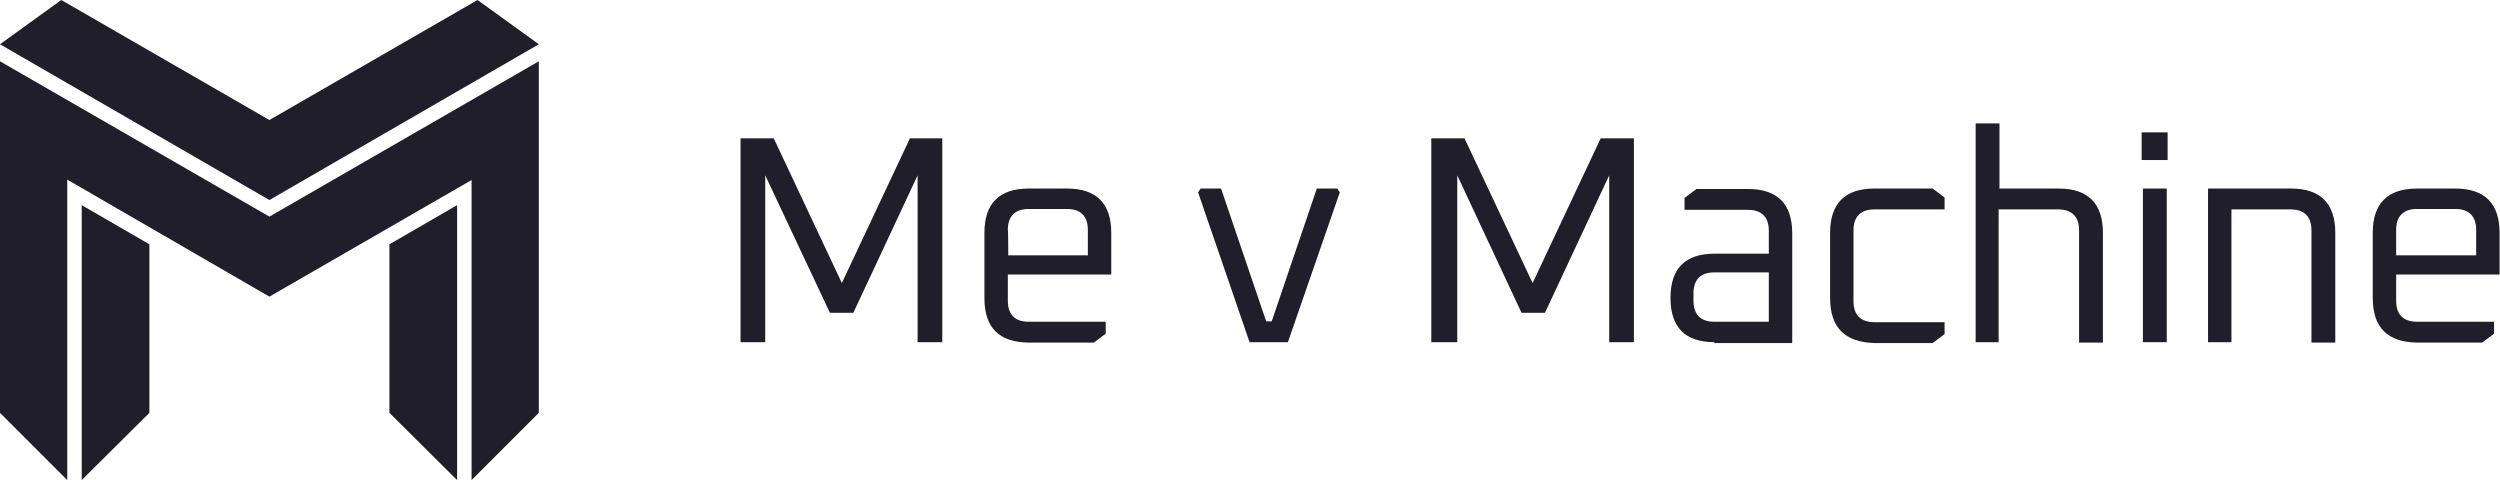 <?xml version="1.0" encoding="utf-8"?>
<!-- Generator: Adobe Illustrator 26.0.1, SVG Export Plug-In . SVG Version: 6.00 Build 0)  -->
<svg version="1.1" id="Layer_1" xmlns="http://www.w3.org/2000/svg" xmlns:xlink="http://www.w3.org/1999/xlink" x="0px" y="0px"
	 viewBox="0 0 587.4 112.8" style="enable-background:new 0 0 587.4 112.8;" xml:space="preserve">
<style type="text/css">
	.st0{fill:#201E2A;}
</style>
<g>
	<polygon class="st0" points="91.5,97 107.4,112.8 107.4,48.2 91.5,57.4 	"/>
	<polygon class="st0" points="35.1,97 19.2,112.8 19.2,48.2 35.1,57.4 	"/>
	<polygon class="st0" points="0,97 15.8,112.8 15.8,42.2 63.3,69.7 110.8,42.3 110.8,112.8 126.6,97 126.6,14.4 63.3,50.9 0,14.4 	
		"/>
	<polygon class="st0" points="0,10.4 63.3,47 126.6,10.4 112.2,0 63.3,28.2 14.4,0 	"/>
</g>
<path class="st0" d="M174,80.4V32.5h7.8l16,34l16-34h7.6v47.9h-5.8V41.2l-15.1,32.3H195l-15.2-32.3v39.2H174z"/>
<path class="st0" d="M231.3,70V54.7c0-6.9,3.5-10.4,10.4-10.4h9c6.9,0,10.4,3.5,10.4,10.4v9.8h-24.3v6.2c0,3.2,1.7,4.9,4.9,4.9h18.1
	v2.8l-2.8,2.1h-15.3C234.7,80.4,231.3,77,231.3,70z M236.9,60h18.7v-6c0-3.2-1.7-4.9-4.9-4.9h-9c-3.2,0-4.9,1.7-4.9,4.9
	C236.9,54,236.9,60,236.9,60z"/>
<path class="st0" d="M281.5,45.2l0.6-0.9h4.8l10.6,31.2h1.3l10.6-31.2h4.8l0.6,0.9l-12.2,35.2h-9L281.5,45.2z"/>
<path class="st0" d="M336.3,80.4V32.5h7.8l16,34l16-34h7.8v47.9h-5.8V41.2L363,73.5h-5.5l-15.1-32.3v39.2H336.3z"/>
<path class="st0" d="M402.9,80.4c-7,0-10.4-3.5-10.4-10.4c0-7,3.5-10.4,10.4-10.4h12.7v-5.4c0-3.2-1.7-4.9-4.9-4.9h-14.9v-2.8
	l2.8-2.1h12.1c6.9,0,10.4,3.5,10.4,10.4v25.8h-18.3V80.4z M397.9,70.7c0,3.2,1.7,4.9,4.9,4.9h12.8V64h-12.8c-3.2,0-4.9,1.7-4.9,4.9
	V70.7z"/>
<path class="st0" d="M430,70V54.7c0-6.9,3.5-10.4,10.4-10.4h13.7l2.8,2.1v2.8h-16.5c-3.2,0-4.9,1.7-4.9,4.9v16.7
	c0,3.2,1.7,4.9,4.9,4.9h16.5v2.8l-2.8,2.1h-13.7C433.5,80.4,430,77,430,70z"/>
<path class="st0" d="M464.2,80.4V29h5.6v15.3h13.9c6.9,0,10.4,3.5,10.4,10.4v25.8h-5.6V54.1c0-3.2-1.7-4.9-4.9-4.9h-14v31.2h-5.5
	V80.4z"/>
<path class="st0" d="M503.2,37.6v-6.5h6.1v6.5H503.2z M503.5,80.4V44.3h5.6v36.1H503.5z"/>
<path class="st0" d="M518.8,80.4V44.3h19.5c6.9,0,10.4,3.5,10.4,10.4v25.8h-5.6V54.1c0-3.2-1.7-4.9-4.9-4.9h-13.9v31.2h-5.6V80.4z"
	/>
<path class="st0" d="M557.5,70V54.7c0-6.9,3.5-10.4,10.4-10.4h9c6.9,0,10.4,3.5,10.4,10.4v9.8h-24.3v6.2c0,3.2,1.7,4.9,4.9,4.9h18.1
	v2.8l-2.8,2.1H568C561,80.4,557.5,77,557.5,70z M563.1,60h18.7v-6c0-3.2-1.7-4.9-4.9-4.9h-9c-3.2,0-4.9,1.7-4.9,4.9V60z"/>
</svg>
